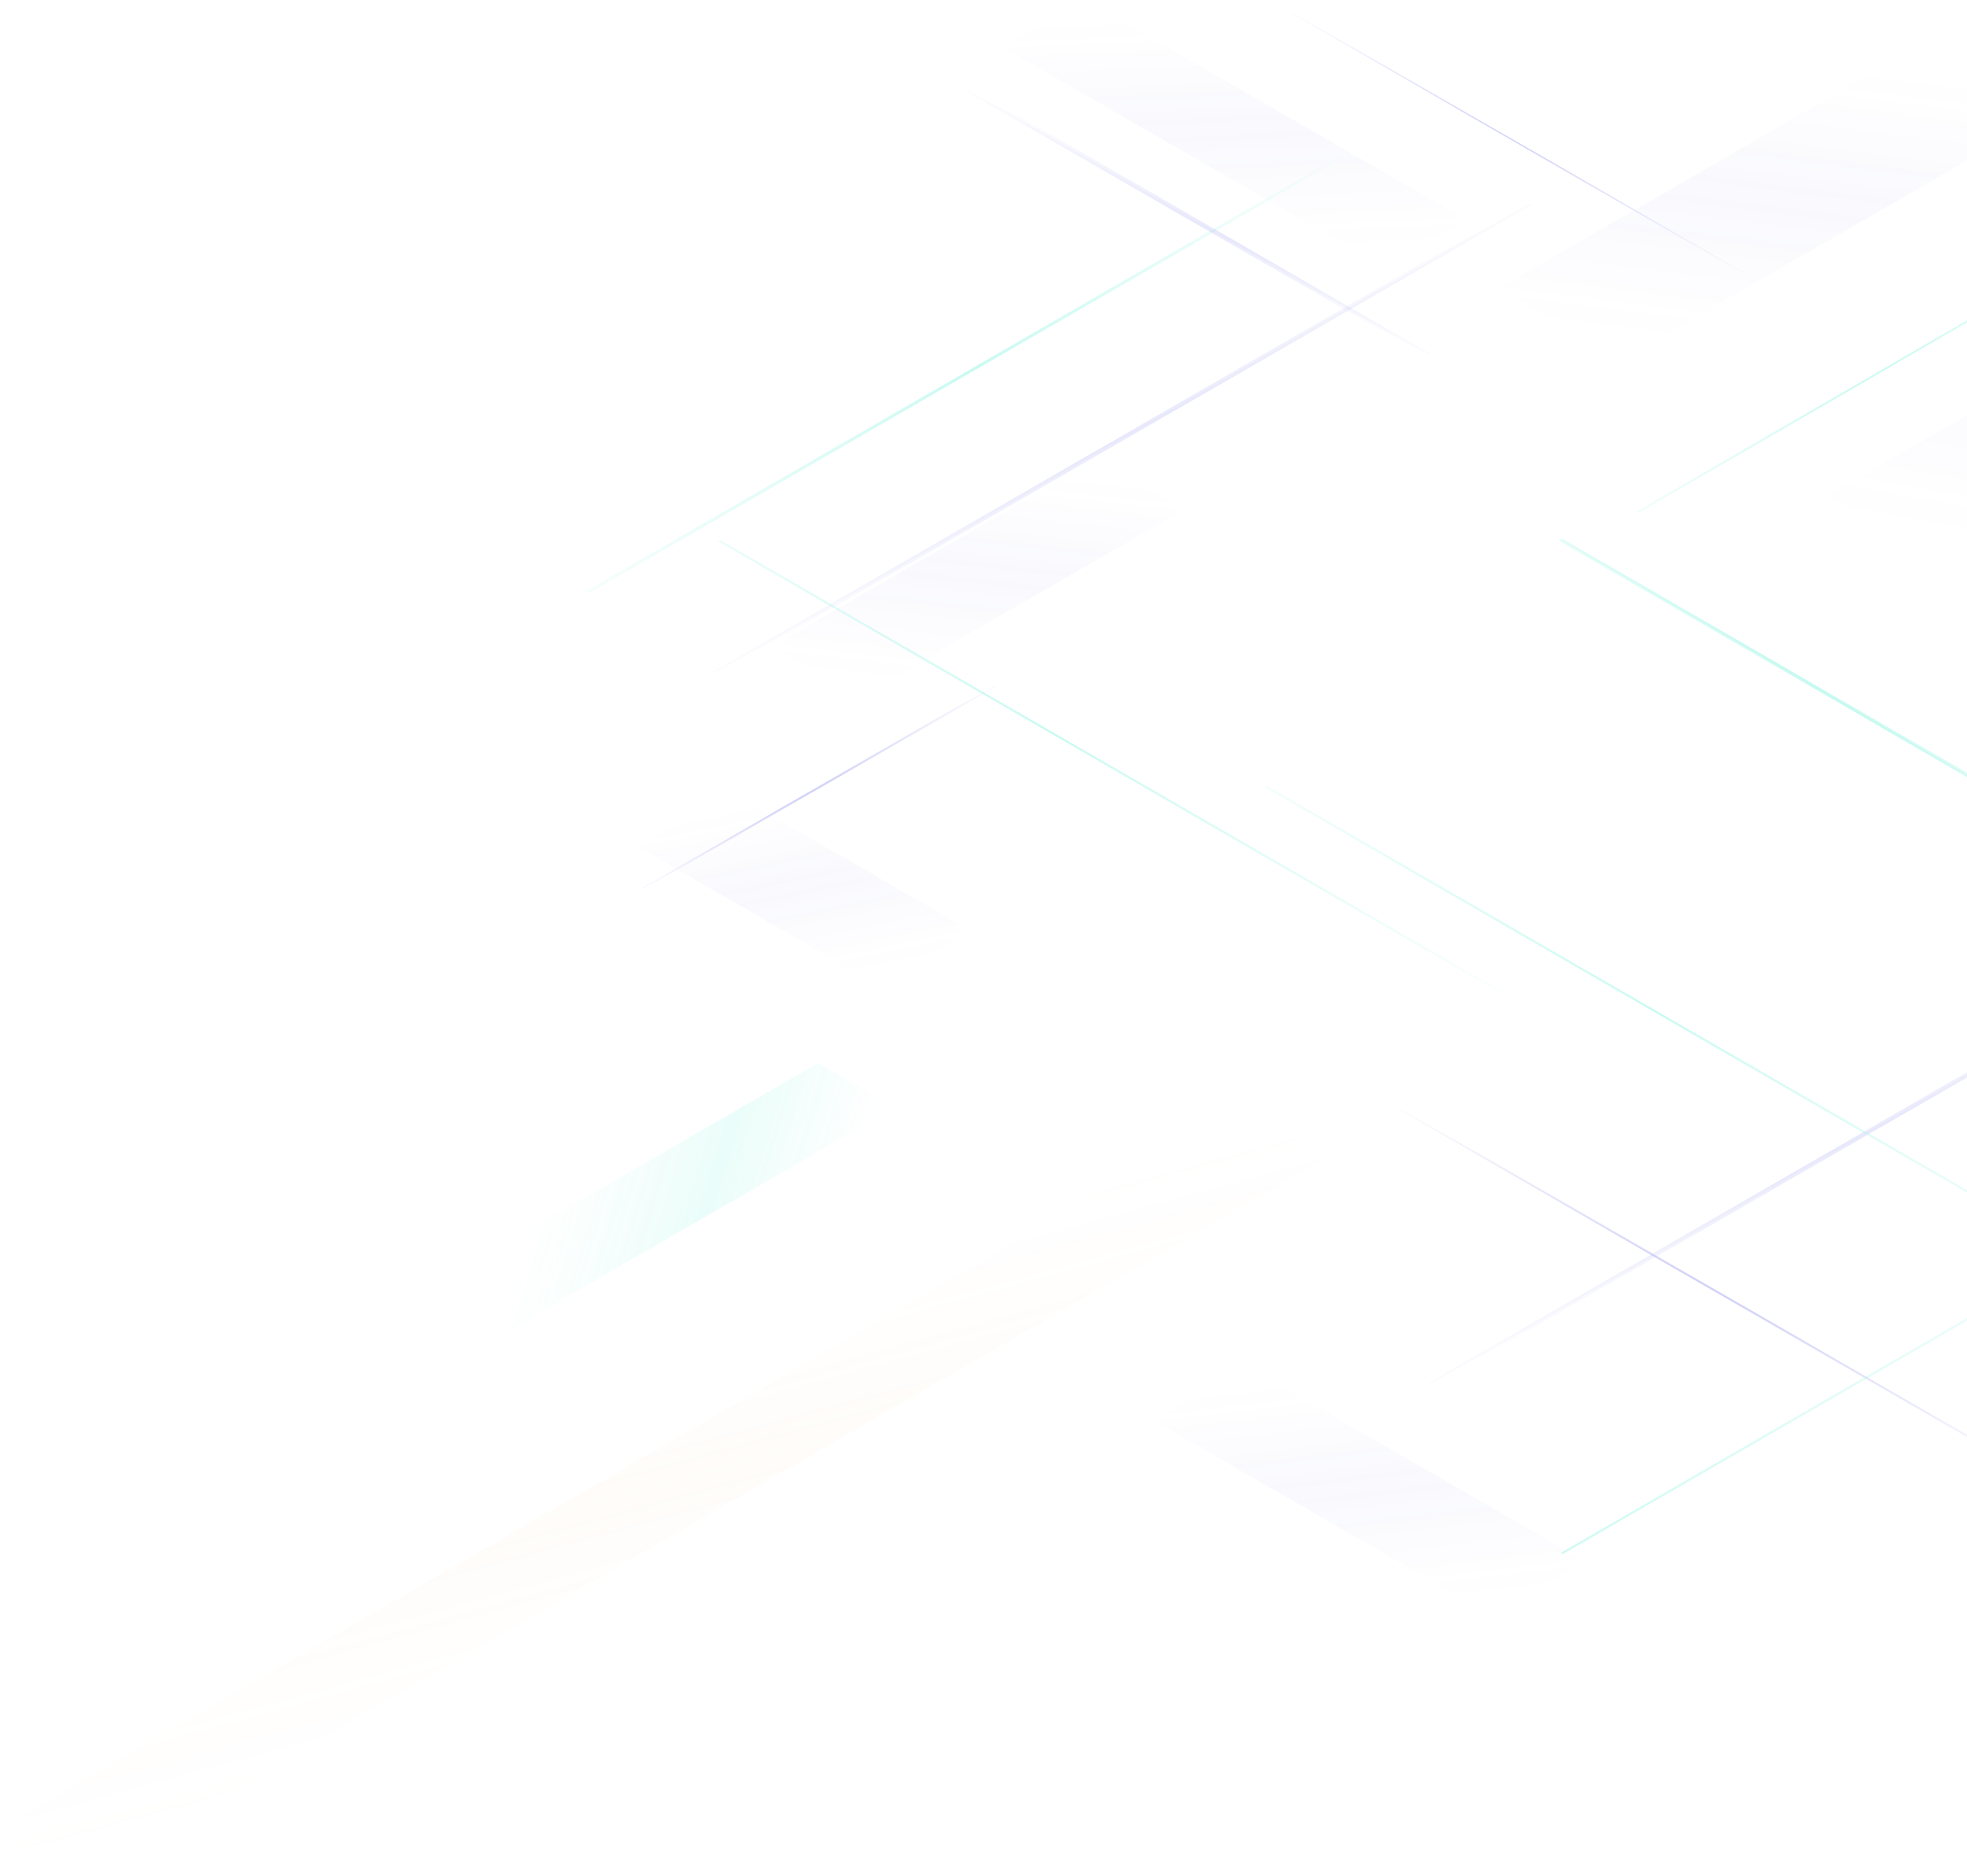 <svg width="734" height="700" viewBox="0 0 734 700" fill="none" xmlns="http://www.w3.org/2000/svg">
<g opacity="0.64">
<rect opacity="0.05" width="537.25" height="35.48" transform="matrix(0.866 -0.5 0.866 0.5 0 682.26)" fill="url(#paint0_linear)"/>
<rect opacity="0.2" width="350.527" height="1.975" transform="matrix(0.866 -0.5 0.866 0.5 533.447 515.808)" fill="url(#paint1_linear)"/>
<rect opacity="0.2" width="350.527" height="1.975" transform="matrix(0.866 -0.5 0.866 0.5 266.383 250.537)" fill="url(#paint2_linear)"/>
<path opacity="0.45" d="M861.79 362.072L582.895 201.05L581.636 201.777L860.339 362.926L861.79 362.072Z" fill="url(#paint3_linear)"/>
<path opacity="0.4" fill-rule="evenodd" clip-rule="evenodd" d="M583.783 9.816L218.629 220.639L219.784 221.329L584.793 10.399L583.783 9.816ZM268.777 201.539L572.343 376.803L571.567 377.251L268.001 201.987L268.777 201.539Z" fill="url(#paint4_linear)"/>
<rect opacity="0.4" width="279.562" height="0.896" transform="matrix(-0.866 -0.5 -0.866 0.5 765.371 553.512)" fill="url(#paint5_linear)"/>
<path opacity="0.4" d="M610.442 190.908L814.177 73.281L814.826 73.656L611.186 191.35L610.442 190.908Z" fill="url(#paint6_linear)"/>
<rect opacity="0.4" width="152.023" height="0.896" transform="matrix(-0.866 0.5 -0.866 -0.5 371.595 256.074)" fill="url(#paint7_linear)"/>
<path opacity="0.4" fill-rule="evenodd" clip-rule="evenodd" d="M776.155 468.404L884.871 405.637L883.984 405.106L775.298 467.909L472.677 293.191L471.901 293.639L774.522 468.357L582.378 579.386L583.154 579.834L775.379 468.852L775.467 468.902L776.243 468.454L776.155 468.404Z" fill="url(#paint8_linear)"/>
<path opacity="0.2" d="M361.488 34.545L531.973 132.976L533.631 132.018L363.409 33.425L361.488 34.545Z" fill="url(#paint9_linear)"/>
<rect opacity="0.4" width="227.746" height="0.582" transform="matrix(-0.866 -0.5 -0.866 0.5 680.131 118.752)" fill="url(#paint10_linear)"/>
<rect opacity="0.05" width="102.623" height="40.309" transform="matrix(-0.866 -0.5 -0.866 0.5 362.139 347.253)" fill="url(#paint11_linear)"/>
<rect opacity="0.05" width="145.133" height="40.309" transform="matrix(-0.866 -0.5 -0.866 0.5 591.287 582.485)" fill="url(#paint12_linear)"/>
<rect opacity="0.05" width="139.391" height="37.681" transform="matrix(0.866 -0.5 0.866 0.5 288.236 241.093)" fill="url(#paint13_linear)"/>
<rect opacity="0.05" width="189.042" height="53.159" transform="matrix(0.866 -0.5 0.866 0.5 559.264 107.61)" fill="url(#paint14_linear)"/>
<rect opacity="0.15" width="171.206" height="33.025" transform="matrix(0.866 -0.5 0.866 0.5 157.1 482.206)" fill="url(#paint15_linear)"/>
<rect opacity="0.05" width="163.805" height="35.48" transform="matrix(-0.866 -0.5 -0.866 0.5 546.952 81.903)" fill="url(#paint16_linear)"/>
<rect opacity="0.15" width="190.279" height="40.293" transform="matrix(-0.866 -0.5 -0.866 0.5 907.095 314.934)" fill="url(#paint17_linear)"/>
<rect opacity="0.05" width="239.52" height="70.59" transform="matrix(0.866 -0.5 0.866 0.5 681.603 185.126)" fill="url(#paint18_linear)"/>
</g>
<defs>
<linearGradient id="paint0_linear" x1="537.251" y1="17.97" x2="476.16" y2="188.525" gradientUnits="userSpaceOnUse">
<stop stop-color="#F6AF84" stop-opacity="0"/>
<stop offset="0.474" stop-color="#FBAC3F"/>
<stop offset="1" stop-color="#F9B76B" stop-opacity="0"/>
</linearGradient>
<linearGradient id="paint1_linear" x1="350.527" y1="1" x2="350.2" y2="11.702" gradientUnits="userSpaceOnUse">
<stop stop-color="#4346DE" stop-opacity="0"/>
<stop offset="0.474" stop-color="#4346DE"/>
<stop offset="1" stop-color="#4346DE" stop-opacity="0"/>
</linearGradient>
<linearGradient id="paint2_linear" x1="350.527" y1="1" x2="350.2" y2="11.702" gradientUnits="userSpaceOnUse">
<stop stop-color="#4346DE" stop-opacity="0"/>
<stop offset="0.474" stop-color="#4346DE"/>
<stop offset="1" stop-color="#4346DE" stop-opacity="0"/>
</linearGradient>
<linearGradient id="paint3_linear" x1="913.207" y1="392.664" x2="909.174" y2="399.386" gradientUnits="userSpaceOnUse">
<stop offset="0.126" stop-color="#5FEFD5" stop-opacity="0"/>
<stop offset="0.554" stop-color="#30ECC9"/>
<stop offset="1" stop-color="#30ECC9" stop-opacity="0"/>
</linearGradient>
<linearGradient id="paint4_linear" x1="182.278" y1="226.237" x2="527.2" y2="155.921" gradientUnits="userSpaceOnUse">
<stop stop-color="#5FEFD5" stop-opacity="0"/>
<stop offset="0.554" stop-color="#30ECC9"/>
<stop offset="1" stop-color="#30ECC9" stop-opacity="0"/>
</linearGradient>
<linearGradient id="paint5_linear" x1="279.562" y1="0.454" x2="279.477" y2="5.313" gradientUnits="userSpaceOnUse">
<stop stop-color="#4346DE" stop-opacity="0"/>
<stop offset="0.474" stop-color="#4346DE"/>
<stop offset="1" stop-color="#4346DE" stop-opacity="0"/>
</linearGradient>
<linearGradient id="paint6_linear" x1="572.713" y1="213.158" x2="574.193" y2="215.657" gradientUnits="userSpaceOnUse">
<stop stop-color="#5FEFD5" stop-opacity="0"/>
<stop offset="0.554" stop-color="#30ECC9"/>
<stop offset="1" stop-color="#30ECC9" stop-opacity="0"/>
</linearGradient>
<linearGradient id="paint7_linear" x1="152.024" y1="0.454" x2="151.868" y2="5.309" gradientUnits="userSpaceOnUse">
<stop stop-color="#4346DE" stop-opacity="0"/>
<stop offset="0.474" stop-color="#4346DE"/>
<stop offset="1" stop-color="#4346DE" stop-opacity="0"/>
</linearGradient>
<linearGradient id="paint8_linear" x1="860.578" y1="449.644" x2="417.68" y2="332.042" gradientUnits="userSpaceOnUse">
<stop stop-color="#5FEFD5" stop-opacity="0"/>
<stop offset="0.554" stop-color="#30ECC9"/>
<stop offset="1" stop-color="#30ECC9" stop-opacity="0"/>
</linearGradient>
<linearGradient id="paint9_linear" x1="532.813" y1="132.491" x2="536.849" y2="124.72" gradientUnits="userSpaceOnUse">
<stop stop-color="#4346DE" stop-opacity="0"/>
<stop offset="0.474" stop-color="#4346DE"/>
<stop offset="1" stop-color="#4346DE" stop-opacity="0"/>
</linearGradient>
<linearGradient id="paint10_linear" x1="227.746" y1="0.295" x2="227.704" y2="3.209" gradientUnits="userSpaceOnUse">
<stop stop-color="#4346DE" stop-opacity="0"/>
<stop offset="0.474" stop-color="#4346DE"/>
<stop offset="0.949" stop-color="#4346DE" stop-opacity="0"/>
</linearGradient>
<linearGradient id="paint11_linear" x1="102.623" y1="20.416" x2="18.529" y2="59.89" gradientUnits="userSpaceOnUse">
<stop stop-color="#4346DE" stop-opacity="0"/>
<stop offset="0.474" stop-color="#4346DE"/>
<stop offset="1" stop-color="#4346DE" stop-opacity="0"/>
</linearGradient>
<linearGradient id="paint12_linear" x1="145.133" y1="20.416" x2="44.394" y2="87.291" gradientUnits="userSpaceOnUse">
<stop stop-color="#4346DE" stop-opacity="0"/>
<stop offset="0.474" stop-color="#4346DE"/>
<stop offset="1" stop-color="#4346DE" stop-opacity="0"/>
</linearGradient>
<linearGradient id="paint13_linear" x1="139.391" y1="19.085" x2="44.255" y2="83.972" gradientUnits="userSpaceOnUse">
<stop stop-color="#4346DE" stop-opacity="0"/>
<stop offset="0.474" stop-color="#4346DE"/>
<stop offset="1" stop-color="#4346DE" stop-opacity="0"/>
</linearGradient>
<linearGradient id="paint14_linear" x1="179.953" y1="29.055" x2="53.525" y2="110.259" gradientUnits="userSpaceOnUse">
<stop stop-color="#4346DE" stop-opacity="0"/>
<stop offset="0.474" stop-color="#4346DE"/>
<stop offset="1" stop-color="#4346DE" stop-opacity="0"/>
</linearGradient>
<linearGradient id="paint15_linear" x1="13.494" y1="22.12" x2="68.008" y2="99.65" gradientUnits="userSpaceOnUse">
<stop stop-color="#5FEFD5" stop-opacity="0"/>
<stop offset="0.554" stop-color="#30ECC9"/>
<stop offset="1" stop-color="#30ECC9" stop-opacity="0"/>
</linearGradient>
<linearGradient id="paint16_linear" x1="163.805" y1="17.97" x2="68.822" y2="98.822" gradientUnits="userSpaceOnUse">
<stop stop-color="#4346DE" stop-opacity="0"/>
<stop offset="0.474" stop-color="#4346DE"/>
<stop offset="1" stop-color="#4346DE" stop-opacity="0"/>
</linearGradient>
<linearGradient id="paint17_linear" x1="-1.544" y1="20.105" x2="67.87" y2="104.386" gradientUnits="userSpaceOnUse">
<stop stop-color="#5FEFD5" stop-opacity="0"/>
<stop offset="0.554" stop-color="#30ECC9"/>
<stop offset="1" stop-color="#30ECC9" stop-opacity="0"/>
</linearGradient>
<linearGradient id="paint18_linear" x1="231.151" y1="40.317" x2="59.842" y2="129.965" gradientUnits="userSpaceOnUse">
<stop stop-color="#4346DE" stop-opacity="0"/>
<stop offset="0.474" stop-color="#4346DE"/>
<stop offset="1" stop-color="#4346DE" stop-opacity="0"/>
</linearGradient>
</defs>
</svg>
